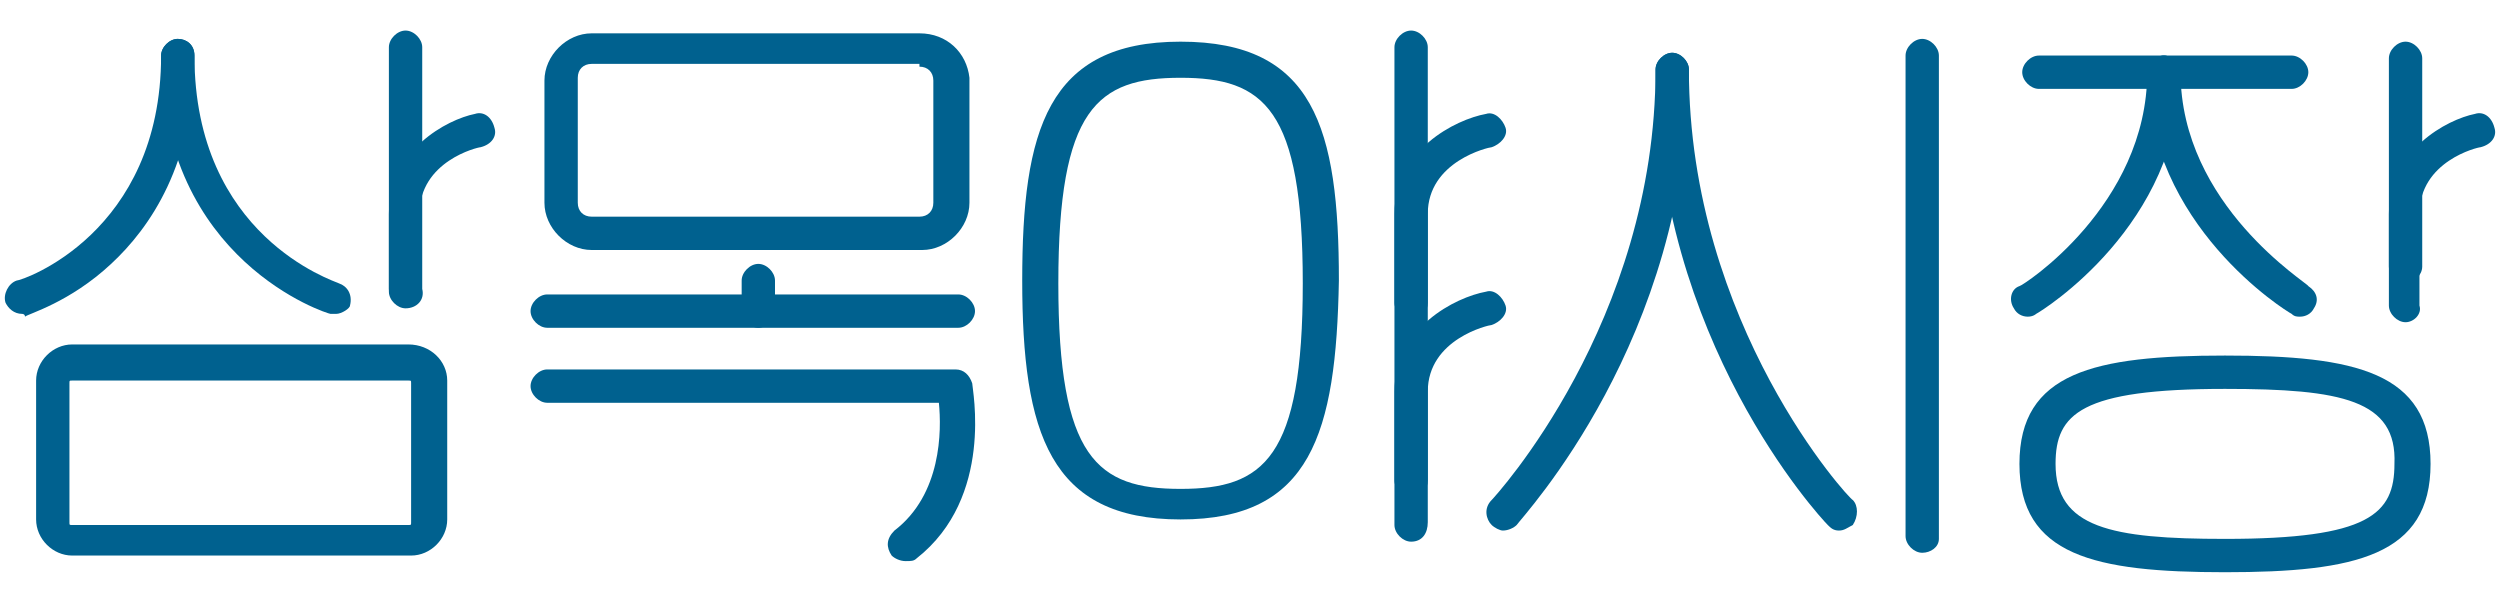 <?xml version="1.0" encoding="utf-8"?>
<!-- Generator: Adobe Illustrator 26.0.1, SVG Export Plug-In . SVG Version: 6.00 Build 0)  -->
<svg version="1.1" id="Layer_1" xmlns="http://www.w3.org/2000/svg" xmlns:xlink="http://www.w3.org/1999/xlink" x="0px" y="0px"
	 viewBox="0 0 90 22" style="enable-background:new 0 0 90 22;" xml:space="preserve">
<style type="text/css">
	.st0{fill:#00618F;}
</style>
<g>
	<g>
		<path class="st0" d="M0.8,11.3c-0.3,0-0.5-0.2-0.6-0.4c-0.1-0.3,0.1-0.7,0.4-0.8C0.8,10.1,5.8,8.4,5.8,2c0-0.3,0.3-0.6,0.6-0.6
			S7,1.6,7,2c0,3.9-1.6,6.2-3,7.5c-1.5,1.4-3,1.8-3.1,1.9C0.9,11.3,0.8,11.3,0.8,11.3z"/>
	</g>
	<g>
		<path class="st0" d="M12.1,11.3c-0.1,0-0.1,0-0.2,0c-0.1,0-6.1-1.9-6.1-9.3c0-0.3,0.3-0.6,0.6-0.6S7,1.6,7,2c0,6.5,5,8.1,5.2,8.2
			c0.3,0.1,0.5,0.4,0.4,0.8C12.6,11.1,12.3,11.3,12.1,11.3z"/>
	</g>
	<g>
		<path class="st0" d="M54.1,19.1c-0.1,0-0.3-0.1-0.4-0.2c-0.2-0.2-0.3-0.6,0-0.9c0.1-0.1,5.9-6.4,5.9-15.5c0-0.3,0.3-0.6,0.6-0.6
			s0.6,0.3,0.6,0.6c0,9.7-6,16.1-6.2,16.4C54.5,19,54.3,19.1,54.1,19.1z"/>
	</g>
	<g>
		<path class="st0" d="M66.2,19.1c-0.2,0-0.3-0.1-0.4-0.2c-0.3-0.3-6.2-6.7-6.2-16.4c0-0.3,0.3-0.6,0.6-0.6s0.6,0.3,0.6,0.6
			c0,9.2,5.8,15.5,5.9,15.5c0.2,0.2,0.2,0.6,0,0.9C66.5,19,66.4,19.1,66.2,19.1z"/>
	</g>
	<g>
		<path class="st0" d="M73,11.4c-0.2,0-0.4-0.1-0.5-0.3c-0.2-0.3-0.1-0.7,0.2-0.8c0.1,0,4.6-2.9,4.6-7.7c0-0.3,0.3-0.6,0.6-0.6
			c0.3,0,0.6,0.3,0.6,0.6c0,5.5-5,8.6-5.2,8.7C73.3,11.3,73.2,11.4,73,11.4z"/>
	</g>
	<g>
		<path class="st0" d="M82.8,11.4c-0.1,0-0.2,0-0.3-0.1c-0.2-0.1-5.2-3.2-5.2-8.7c0-0.3,0.3-0.6,0.6-0.6c0.3,0,0.6,0.3,0.6,0.6
			c0,4.8,4.6,7.6,4.6,7.7c0.3,0.2,0.4,0.5,0.2,0.8C83.2,11.3,83,11.4,82.8,11.4z"/>
	</g>
	<g>
		<path class="st0" d="M14.7,13.7c0.1,0,0.1,0,0.1,0.1v5c0,0.1,0,0.1-0.1,0.1H2.6c-0.1,0-0.1,0-0.1-0.1v-5c0-0.1,0-0.1,0.1-0.1H14.7
			 M14.7,12.4H2.6c-0.7,0-1.3,0.6-1.3,1.3v5c0,0.7,0.6,1.3,1.3,1.3h12.2c0.7,0,1.3-0.6,1.3-1.3v-5C16.1,13,15.5,12.4,14.7,12.4
			L14.7,12.4z"/>
	</g>
	<g>
		<path class="st0" d="M69.2,19.9c-0.3,0-0.6-0.3-0.6-0.6V2c0-0.3,0.3-0.6,0.6-0.6c0.3,0,0.6,0.3,0.6,0.6v17.4
			C69.8,19.7,69.5,19.9,69.2,19.9z"/>
	</g>
	<g>
		<path class="st0" d="M86.6,10.2c-0.3,0-0.6-0.3-0.6-0.6V2.1c0-0.3,0.3-0.6,0.6-0.6c0.3,0,0.6,0.3,0.6,0.6v7.5
			C87.2,9.9,86.9,10.2,86.6,10.2z"/>
	</g>
	<g>
		<path class="st0" d="M33.1,2.4c0.3,0,0.5,0.2,0.5,0.5v4.4c0,0.3-0.2,0.5-0.5,0.5H21.3c-0.3,0-0.5-0.2-0.5-0.5V2.8
			c0-0.3,0.2-0.5,0.5-0.5H33.1 M33.1,1.2H21.3c-0.9,0-1.7,0.8-1.7,1.7v4.4c0,0.9,0.8,1.7,1.7,1.7h11.9c0.9,0,1.7-0.8,1.7-1.7V2.8
			C34.8,1.9,34.1,1.2,33.1,1.2L33.1,1.2z"/>
	</g>
	<g>
		<path class="st0" d="M37.6,5"/>
	</g>
	<g>
		<path class="st0" d="M32.6,20.2c-0.2,0-0.4-0.1-0.5-0.2c-0.2-0.3-0.2-0.6,0.1-0.9c1.7-1.3,1.7-3.6,1.6-4.6H19.7
			c-0.3,0-0.6-0.3-0.6-0.6s0.3-0.6,0.6-0.6h14.7c0.3,0,0.5,0.2,0.6,0.5c0,0.2,0.8,4.1-2,6.3C32.9,20.2,32.8,20.2,32.6,20.2z"/>
	</g>
	<g id="Path_98_00000021080049157894496460000001300952445558054798_">
		<path class="st0" d="M42.5,18.7c-4.7,0-5.7-3.1-5.7-8.6c0-5.4,0.9-8.6,5.7-8.6s5.7,3.1,5.7,8.6C48.1,15.6,47.2,18.7,42.5,18.7z
			 M42.5,2.8c-3,0-4.4,1.1-4.4,7.4c0,6.3,1.4,7.4,4.4,7.4s4.4-1.1,4.4-7.4C46.9,3.9,45.5,2.8,42.5,2.8z"/>
	</g>
	<g id="Path_98_00000030474662677375515910000005794652401887021218_">
		<path class="st0" d="M80.1,20.6c-4.7,0-7.4-0.6-7.4-3.9s2.7-3.9,7.4-3.9s7.4,0.6,7.4,3.9S84.8,20.6,80.1,20.6z M80.1,14
			c-5.2,0-6.1,0.9-6.1,2.7c0,2.3,2,2.7,6.1,2.7c5.2,0,6.1-0.9,6.1-2.7C86.3,14.4,84.3,14,80.1,14z"/>
	</g>
	<g>
		<path class="st0" d="M86.6,11.6c-0.3,0-0.6-0.3-0.6-0.6V7.7c0-2.3,2.1-3.4,3.1-3.6c0.3-0.1,0.6,0.1,0.7,0.5
			c0.1,0.3-0.1,0.6-0.5,0.7c-0.1,0-2.2,0.5-2.2,2.4V11C87.2,11.3,86.9,11.6,86.6,11.6z"/>
	</g>
	<g>
		<path class="st0" d="M50.8,11.5c-0.3,0-0.6-0.3-0.6-0.6V7.7c0-2.3,2.2-3.4,3.3-3.6c0.3-0.1,0.6,0.2,0.7,0.5
			c0.1,0.3-0.2,0.6-0.5,0.7c-0.1,0-2.3,0.5-2.3,2.4v3.2C51.4,11.2,51.2,11.5,50.8,11.5z"/>
	</g>
	<g>
		<path class="st0" d="M14.6,11c-0.3,0-0.6-0.3-0.6-0.6V7.7c0-2.3,2.1-3.4,3.1-3.6c0.3-0.1,0.6,0.1,0.7,0.5c0.1,0.3-0.1,0.6-0.5,0.7
			c-0.1,0-2.2,0.5-2.2,2.4v2.7C15.3,10.7,15,11,14.6,11z"/>
	</g>
	<g>
		<path class="st0" d="M50.8,17.9c-0.3,0-0.6-0.3-0.6-0.6v-3.2c0-2.3,2.2-3.4,3.3-3.6c0.3-0.1,0.6,0.2,0.7,0.5
			c0.1,0.3-0.2,0.6-0.5,0.7l0,0c-0.1,0-2.3,0.5-2.3,2.4v3.2C51.4,17.6,51.2,17.9,50.8,17.9z"/>
	</g>
	<g>
		<path class="st0" d="M82.5,3.2h-9.1c-0.3,0-0.6-0.3-0.6-0.6S73.1,2,73.4,2h9.1c0.3,0,0.6,0.3,0.6,0.6S82.8,3.2,82.5,3.2z"/>
	</g>
	<g>
		<path class="st0" d="M34.5,11.8H19.7c-0.3,0-0.6-0.3-0.6-0.6c0-0.3,0.3-0.6,0.6-0.6h14.8c0.3,0,0.6,0.3,0.6,0.6
			C35.1,11.5,34.8,11.8,34.5,11.8z"/>
	</g>
	<g>
		<path class="st0" d="M14.6,11.1c-0.3,0-0.6-0.3-0.6-0.6V1.7c0-0.3,0.3-0.6,0.6-0.6c0.3,0,0.6,0.3,0.6,0.6v8.7
			C15.3,10.8,15,11.1,14.6,11.1z"/>
	</g>
	<g>
		<path class="st0" d="M50.8,19.5c-0.3,0-0.6-0.3-0.6-0.6V1.7c0-0.3,0.3-0.6,0.6-0.6c0.3,0,0.6,0.3,0.6,0.6v17.1
			C51.4,19.2,51.2,19.5,50.8,19.5z"/>
	</g>
	<g>
		<path class="st0" d="M27.3,11.8c-0.3,0-0.6-0.3-0.6-0.6v-1.1c0-0.3,0.3-0.6,0.6-0.6c0.3,0,0.6,0.3,0.6,0.6v1.1
			C27.9,11.5,27.6,11.8,27.3,11.8z"/>
	</g>
</g>
</svg>
